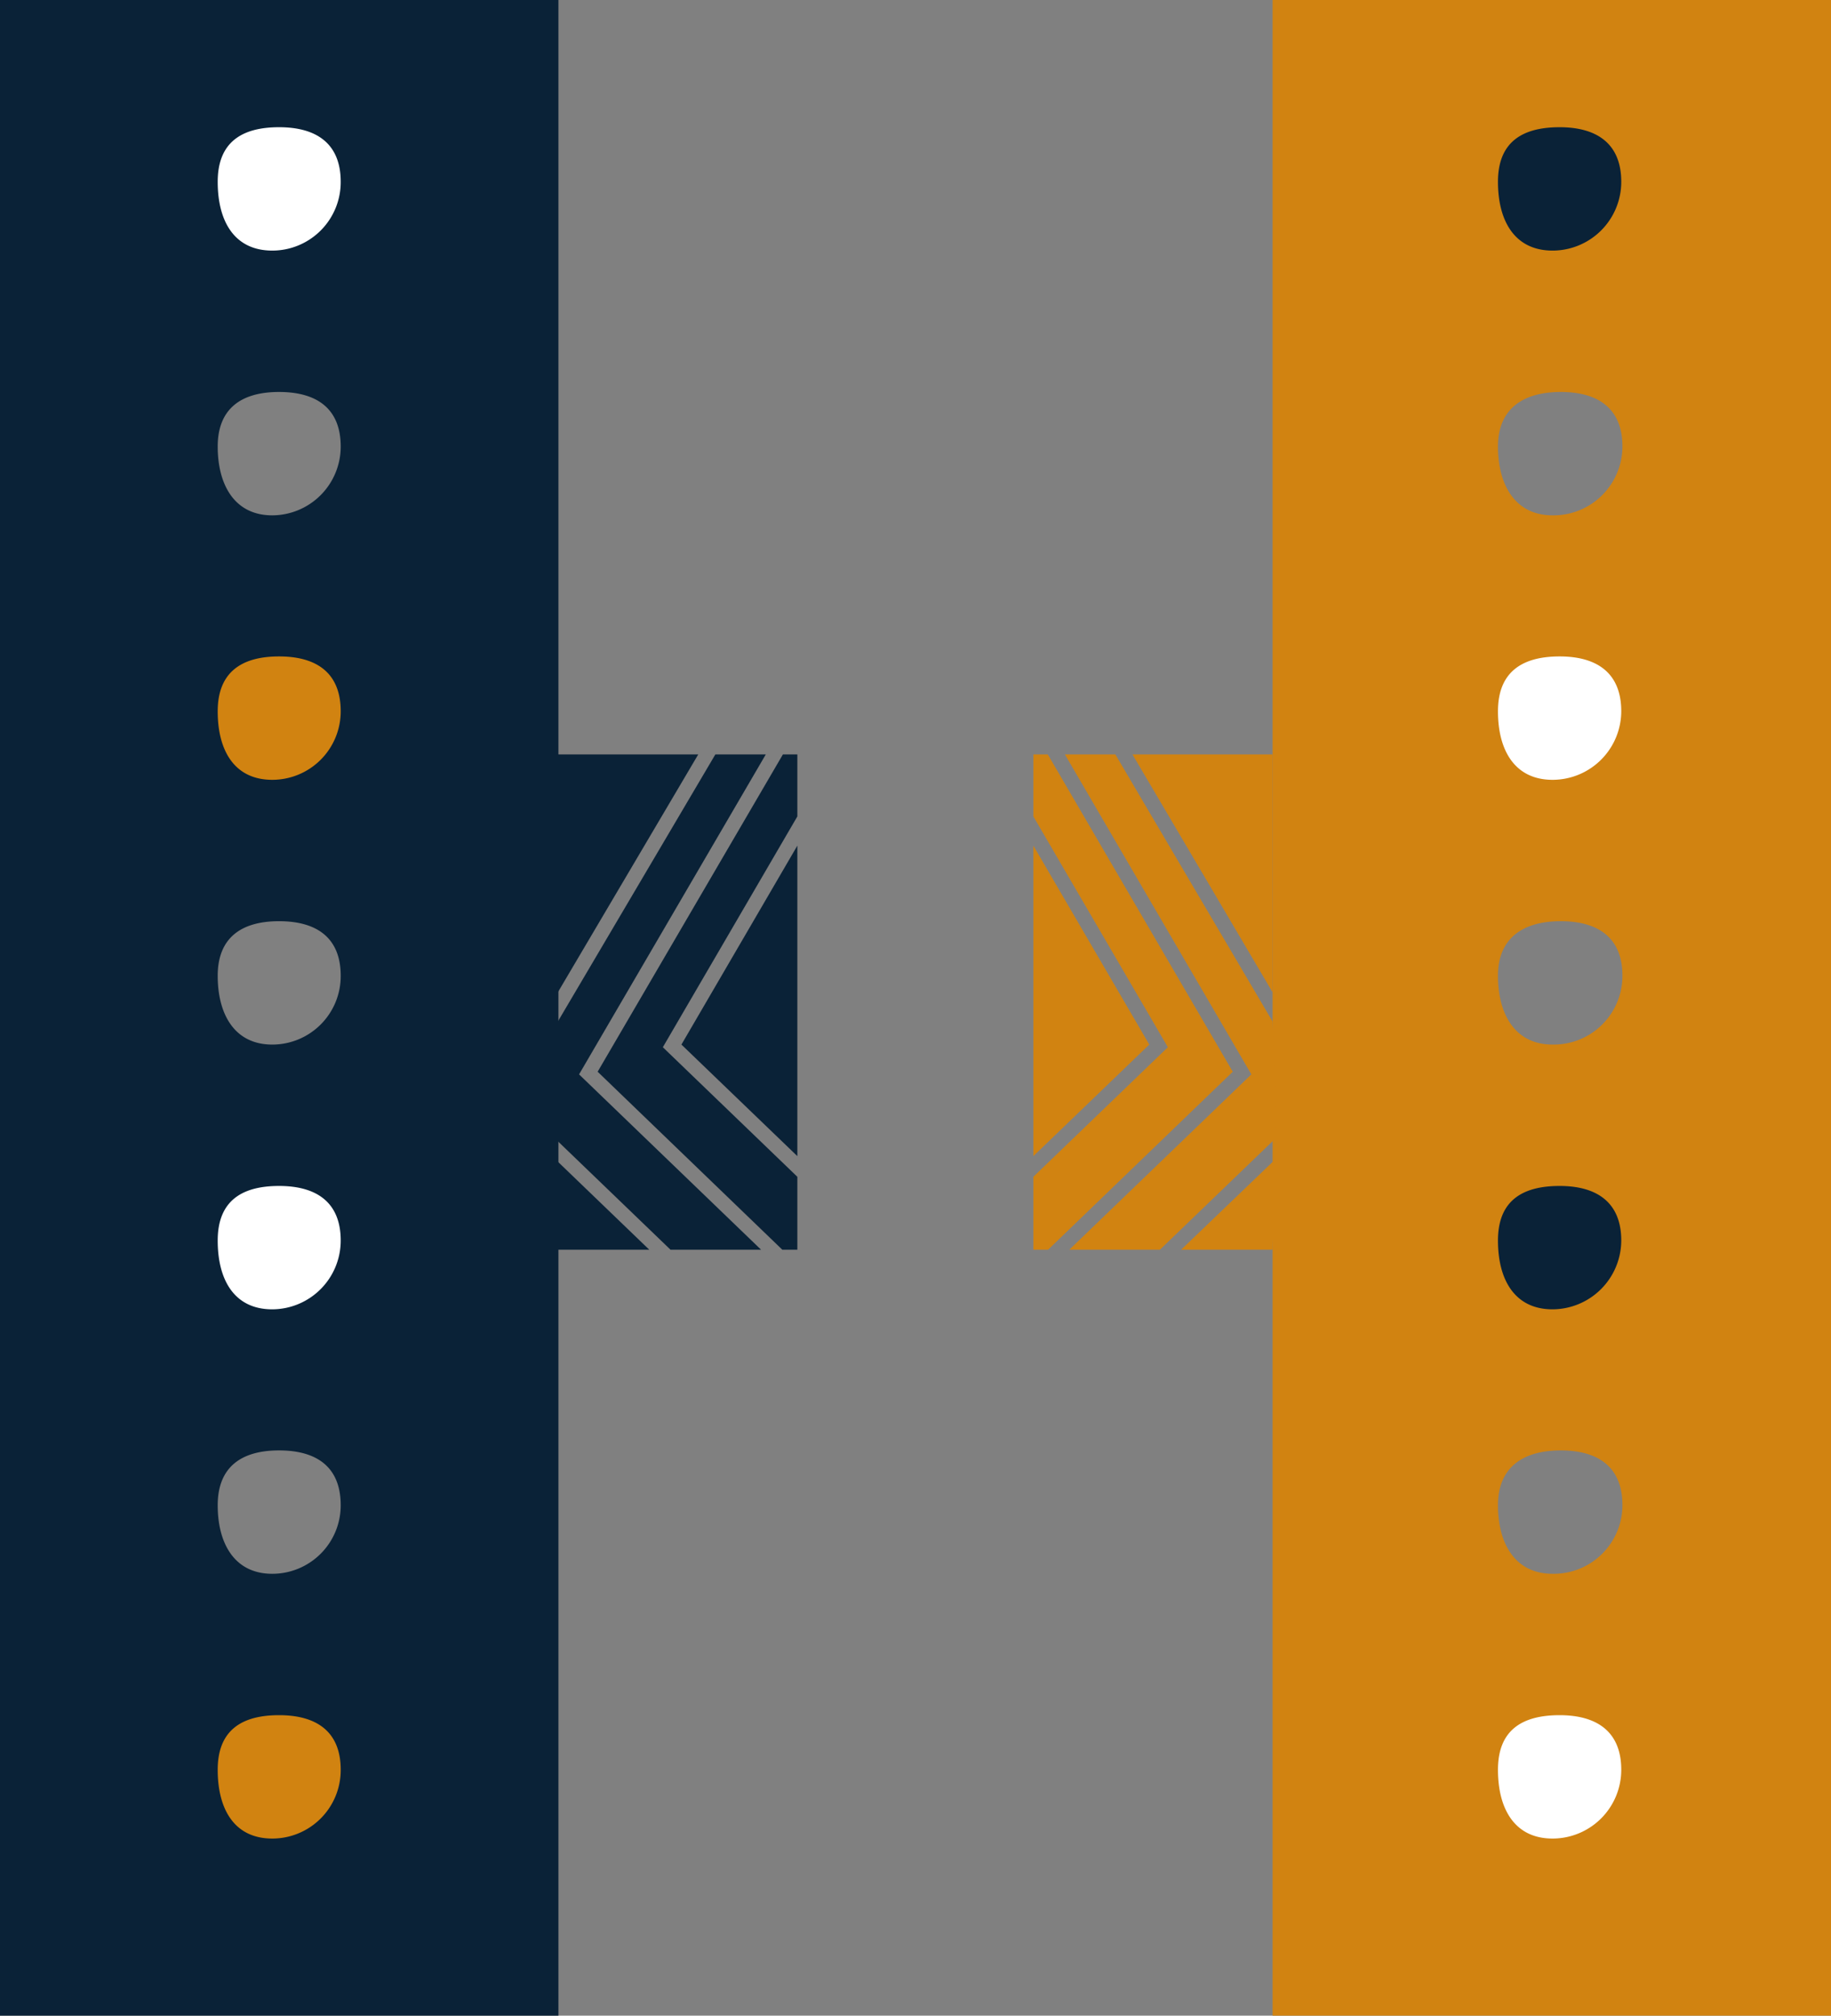 <svg xmlns="http://www.w3.org/2000/svg" viewBox="0 0 62.07 68.29"><rect x="0" y="0" width="62.07" height="68.29" fill="#808080" stroke="none"/><defs><style>.cls-1{fill:#0a2237;}.cls-2{fill:#d18311;}.cls-3{fill:#fff;}</style></defs><title>Asset 14</title><g id="Layer_2" data-name="Layer 2"><g id="Layer_1-2" data-name="Layer 1"><path class="cls-1" d="M18.93,42.34v26H0V0H18.93V25.56M7.38,33.06c0,1.29.56,2.33,1.85,2.33a2.32,2.32,0,0,0,2.32-2.33c0-1.28-.8-1.85-2.09-1.85S7.38,31.78,7.38,33.06Zm0-17.93c0,1.28.56,2.33,1.85,2.33a2.33,2.33,0,0,0,2.32-2.33c0-1.28-.8-1.85-2.09-1.85S7.38,13.85,7.38,15.13ZM7.38,51c0,1.28.56,2.32,1.85,2.32A2.32,2.32,0,0,0,11.55,51c0-1.29-.8-1.86-2.09-1.86S7.38,49.71,7.38,51Z"/><path class="cls-2" d="M43.14,25.56V0H62.07V68.29H43.14V42.34m7.64-9.28c0,1.29.57,2.33,1.85,2.33A2.33,2.33,0,0,0,55,33.06c0-1.28-.81-1.85-2.09-1.85S50.78,31.78,50.78,33.06Zm0-17.93c0,1.28.57,2.33,1.85,2.33A2.34,2.34,0,0,0,55,15.13c0-1.28-.81-1.85-2.09-1.85S50.78,13.85,50.78,15.13Zm0,35.87c0,1.28.57,2.32,1.85,2.32A2.33,2.33,0,0,0,55,51c0-1.29-.81-1.86-2.09-1.86S50.78,49.71,50.78,51Z"/><path class="cls-3" d="M52.87,22.24c1.28,0,2.09.57,2.09,1.86a2.33,2.33,0,0,1-2.33,2.32c-1.28,0-1.85-1-1.85-2.32S51.58,22.24,52.87,22.24Z"/><path class="cls-1" d="M52.87,4.31c1.28,0,2.09.57,2.09,1.85a2.33,2.33,0,0,1-2.33,2.33c-1.28,0-1.85-1-1.85-2.33S51.58,4.31,52.87,4.31Z"/><path class="cls-3" d="M52.87,58.11c1.28,0,2.09.57,2.09,1.85a2.33,2.33,0,0,1-2.33,2.33c-1.28,0-1.85-1-1.85-2.33S51.58,58.11,52.87,58.11Z"/><path class="cls-1" d="M52.87,40.18c1.28,0,2.09.57,2.09,1.85a2.34,2.34,0,0,1-2.33,2.33c-1.28,0-1.85-1-1.85-2.33S51.58,40.18,52.87,40.18Z"/><polygon class="cls-2" points="43.14 25.56 43.14 33.62 38.39 25.56 43.14 25.56"/><polygon class="cls-2" points="38.96 35.39 35.03 39.17 35.03 28.65 38.96 35.39"/><polygon class="cls-2" points="41.79 36.31 35.53 42.34 35.03 42.34 35.03 39.87 39.59 35.48 35.03 27.66 35.03 25.56 35.52 25.56 41.79 36.31"/><polygon class="cls-2" points="43.14 34.61 43.28 38.53 39.32 42.34 36.25 42.34 42.42 36.4 36.1 25.56 37.81 25.56 43.14 34.61"/><polygon class="cls-2" points="40.04 42.34 43.23 39.28 43.14 42.34 40.04 42.34"/><polygon class="cls-1" points="18.91 25.56 18.91 33.62 23.67 25.56 18.91 25.56"/><polygon class="cls-1" points="23.1 35.39 27.03 39.17 27.03 28.65 23.1 35.39"/><polygon class="cls-1" points="20.26 36.31 26.52 42.34 27.03 42.34 27.03 39.87 22.47 35.48 27.03 27.66 27.03 25.56 26.54 25.56 20.26 36.31"/><polygon class="cls-1" points="18.91 34.61 18.77 38.53 22.73 42.34 25.8 42.34 19.63 36.4 25.96 25.56 24.25 25.56 18.91 34.61"/><polygon class="cls-1" points="22.01 42.34 18.83 39.28 18.91 42.34 22.01 42.34"/><path class="cls-2" d="M9.46,22.24c1.29,0,2.09.57,2.09,1.86a2.32,2.32,0,0,1-2.32,2.32c-1.29,0-1.85-1-1.85-2.32S8.18,22.24,9.46,22.24Z"/><path class="cls-3" d="M9.46,4.31c1.29,0,2.09.57,2.09,1.85A2.32,2.32,0,0,1,9.23,8.49c-1.29,0-1.85-1-1.85-2.33S8.18,4.31,9.46,4.31Z"/><path class="cls-2" d="M9.46,58.11c1.29,0,2.09.57,2.09,1.85a2.32,2.32,0,0,1-2.32,2.33c-1.29,0-1.85-1-1.85-2.33S8.18,58.11,9.46,58.11Z"/><path class="cls-3" d="M9.46,40.18c1.29,0,2.09.57,2.09,1.85a2.33,2.33,0,0,1-2.32,2.33c-1.29,0-1.85-1-1.85-2.33S8.18,40.18,9.46,40.18Z"/></g></g></svg>